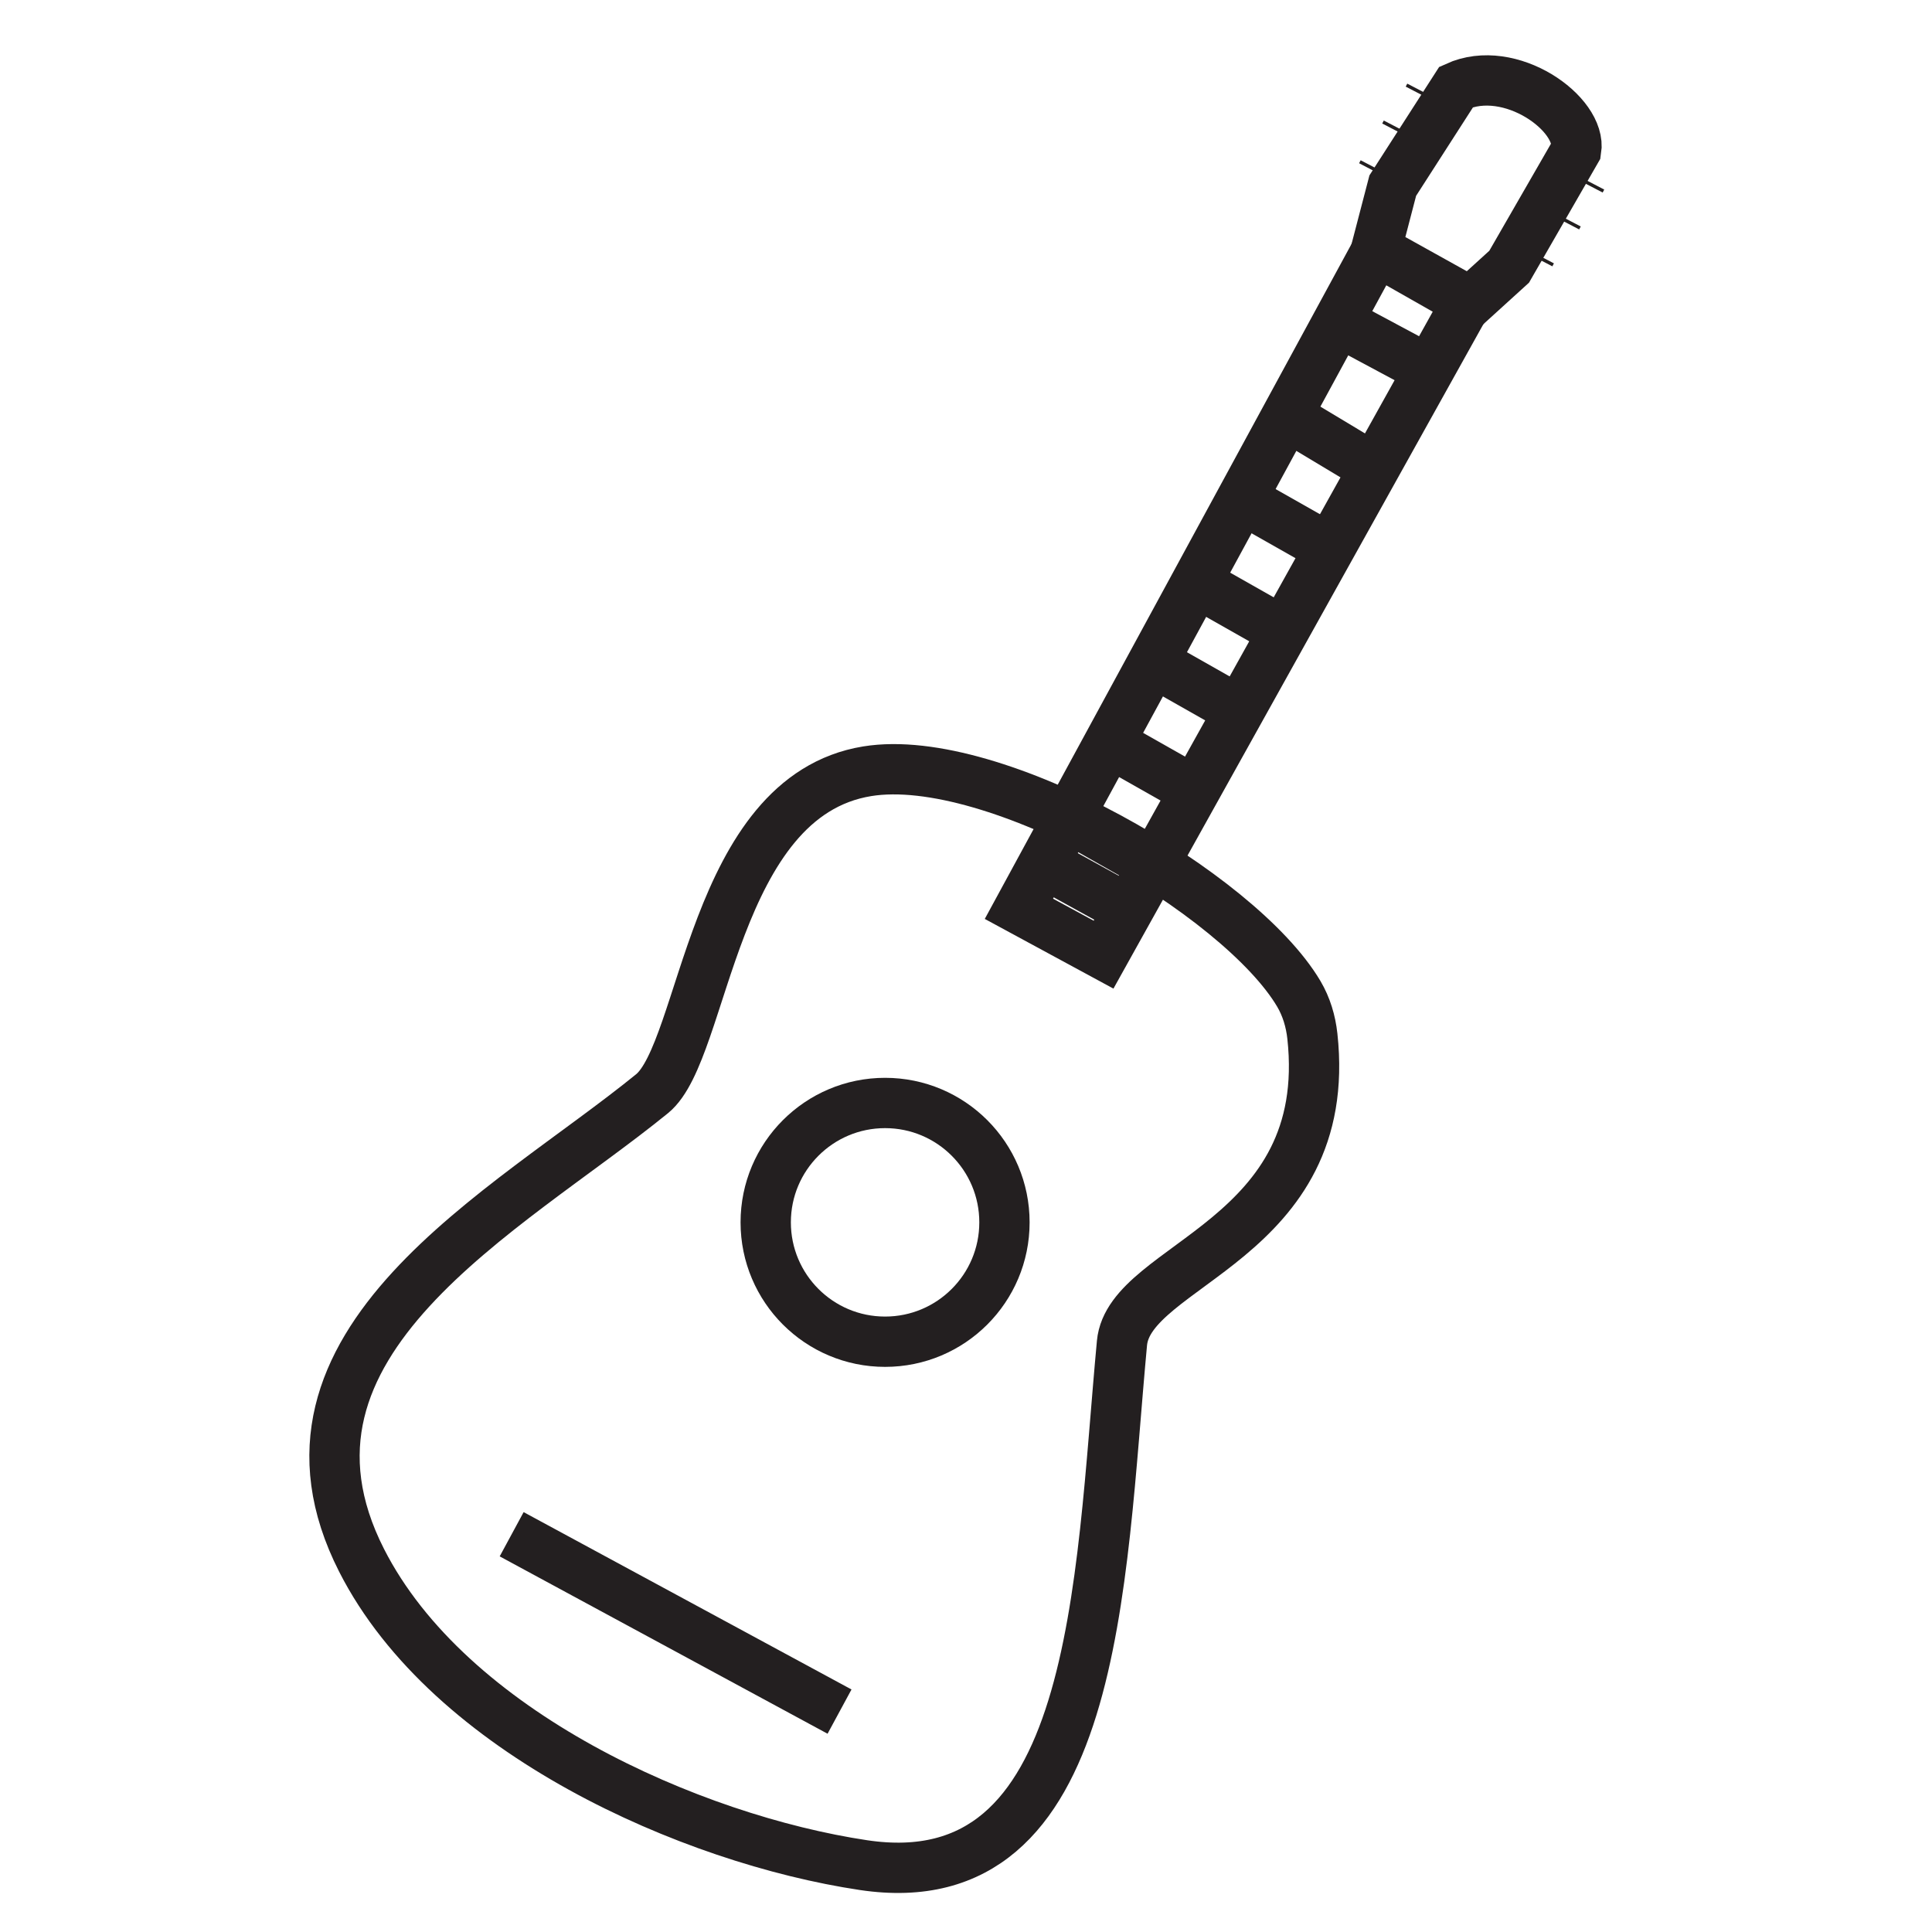 <?xml version="1.0" encoding="UTF-8"?>
<svg id="Layer_1" xmlns="http://www.w3.org/2000/svg" version="1.1" viewBox="0 0 576 576">
  <!-- Generator: Adobe Illustrator 29.0.1, SVG Export Plug-In . SVG Version: 2.1.0 Build 192)  -->
  <defs>
    <style>
      .st0, .st1 {
        fill: none;
        stroke: #231f20;
        stroke-miterlimit: 10;
      }

      .st1 {
        stroke-width: 15px;
      }
    </style>
  </defs>
  <path class="st1" d="M334.5,400.419c-6.717,71.997-7.039,166.143-77.092,155.638-51.218-7.68-123.464-39.467-149.607-90.866-33.105-65.088,43.494-104.021,86.617-139.128,15.817-12.877,17.807-88.598,64.139-96.124,37.931-6.162,111.056,36.563,128.661,66.353,2.272,3.844,3.564,8.185,4.047,12.624,6.641,60.99-54.553,67.78-56.766,91.502Z"/>
  <circle class="st1" cx="263.877" cy="364.427" r="35.589"/>
  <line class="st1" x1="152.545" y1="457.416" x2="250.296" y2="510.293"/>
  <g>
    <polygon class="st1" points="437.317 90.086 329.01 284.618 303.773 270.948 410.367 74.767 437.317 90.086"/>
    <g>
      <path class="st1" d="M445.696,88.834"/>
      <path class="st1" d="M407.634,72.24"/>
      <path class="st1" d="M409.806,74.143l28.562,15.892,11.567-10.515,19.979-34.7c1.771-10.84-19.669-26.265-35.752-18.927l-18.927,29.443-4.735,18.166,1,2"/>
    </g>
    <line class="st0" x1="416.152" y1="53.808" x2="405.432" y2="48.226"/>
    <path class="st1" d="M392.149-12.864"/>
    <line class="st1" x1="310.161" y1="256.766" x2="335.995" y2="271.009"/>
    <line class="st1" x1="319.375" y1="244.268" x2="344.763" y2="258.654"/>
    <line class="st1" x1="330.566" y1="221.308" x2="357.306" y2="236.461"/>
    <line class="st1" x1="345.273" y1="198.197" x2="369.153" y2="211.729"/>
    <line class="st1" x1="400.367" y1="96.585" x2="426.444" y2="110.556"/>
    <line class="st1" x1="384.154" y1="124.269" x2="409.5" y2="139.5"/>
    <line class="st1" x1="369.135" y1="148.102" x2="397.074" y2="163.935"/>
    <line class="st1" x1="357.786" y1="174.269" x2="383.058" y2="188.59"/>
    <line class="st0" x1="423.046" y1="41.96" x2="412.327" y2="36.378"/>
    <line class="st0" x1="430.046" y1="30.96" x2="419.327" y2="25.378"/>
    <line class="st0" x1="463.046" y1="78.96" x2="452.327" y2="73.378"/>
    <line class="st0" x1="471.046" y1="67.96" x2="460.327" y2="62.378"/>
    <line class="st0" x1="478.046" y1="56.96" x2="467.327" y2="51.378"/>
  </g>
</svg>